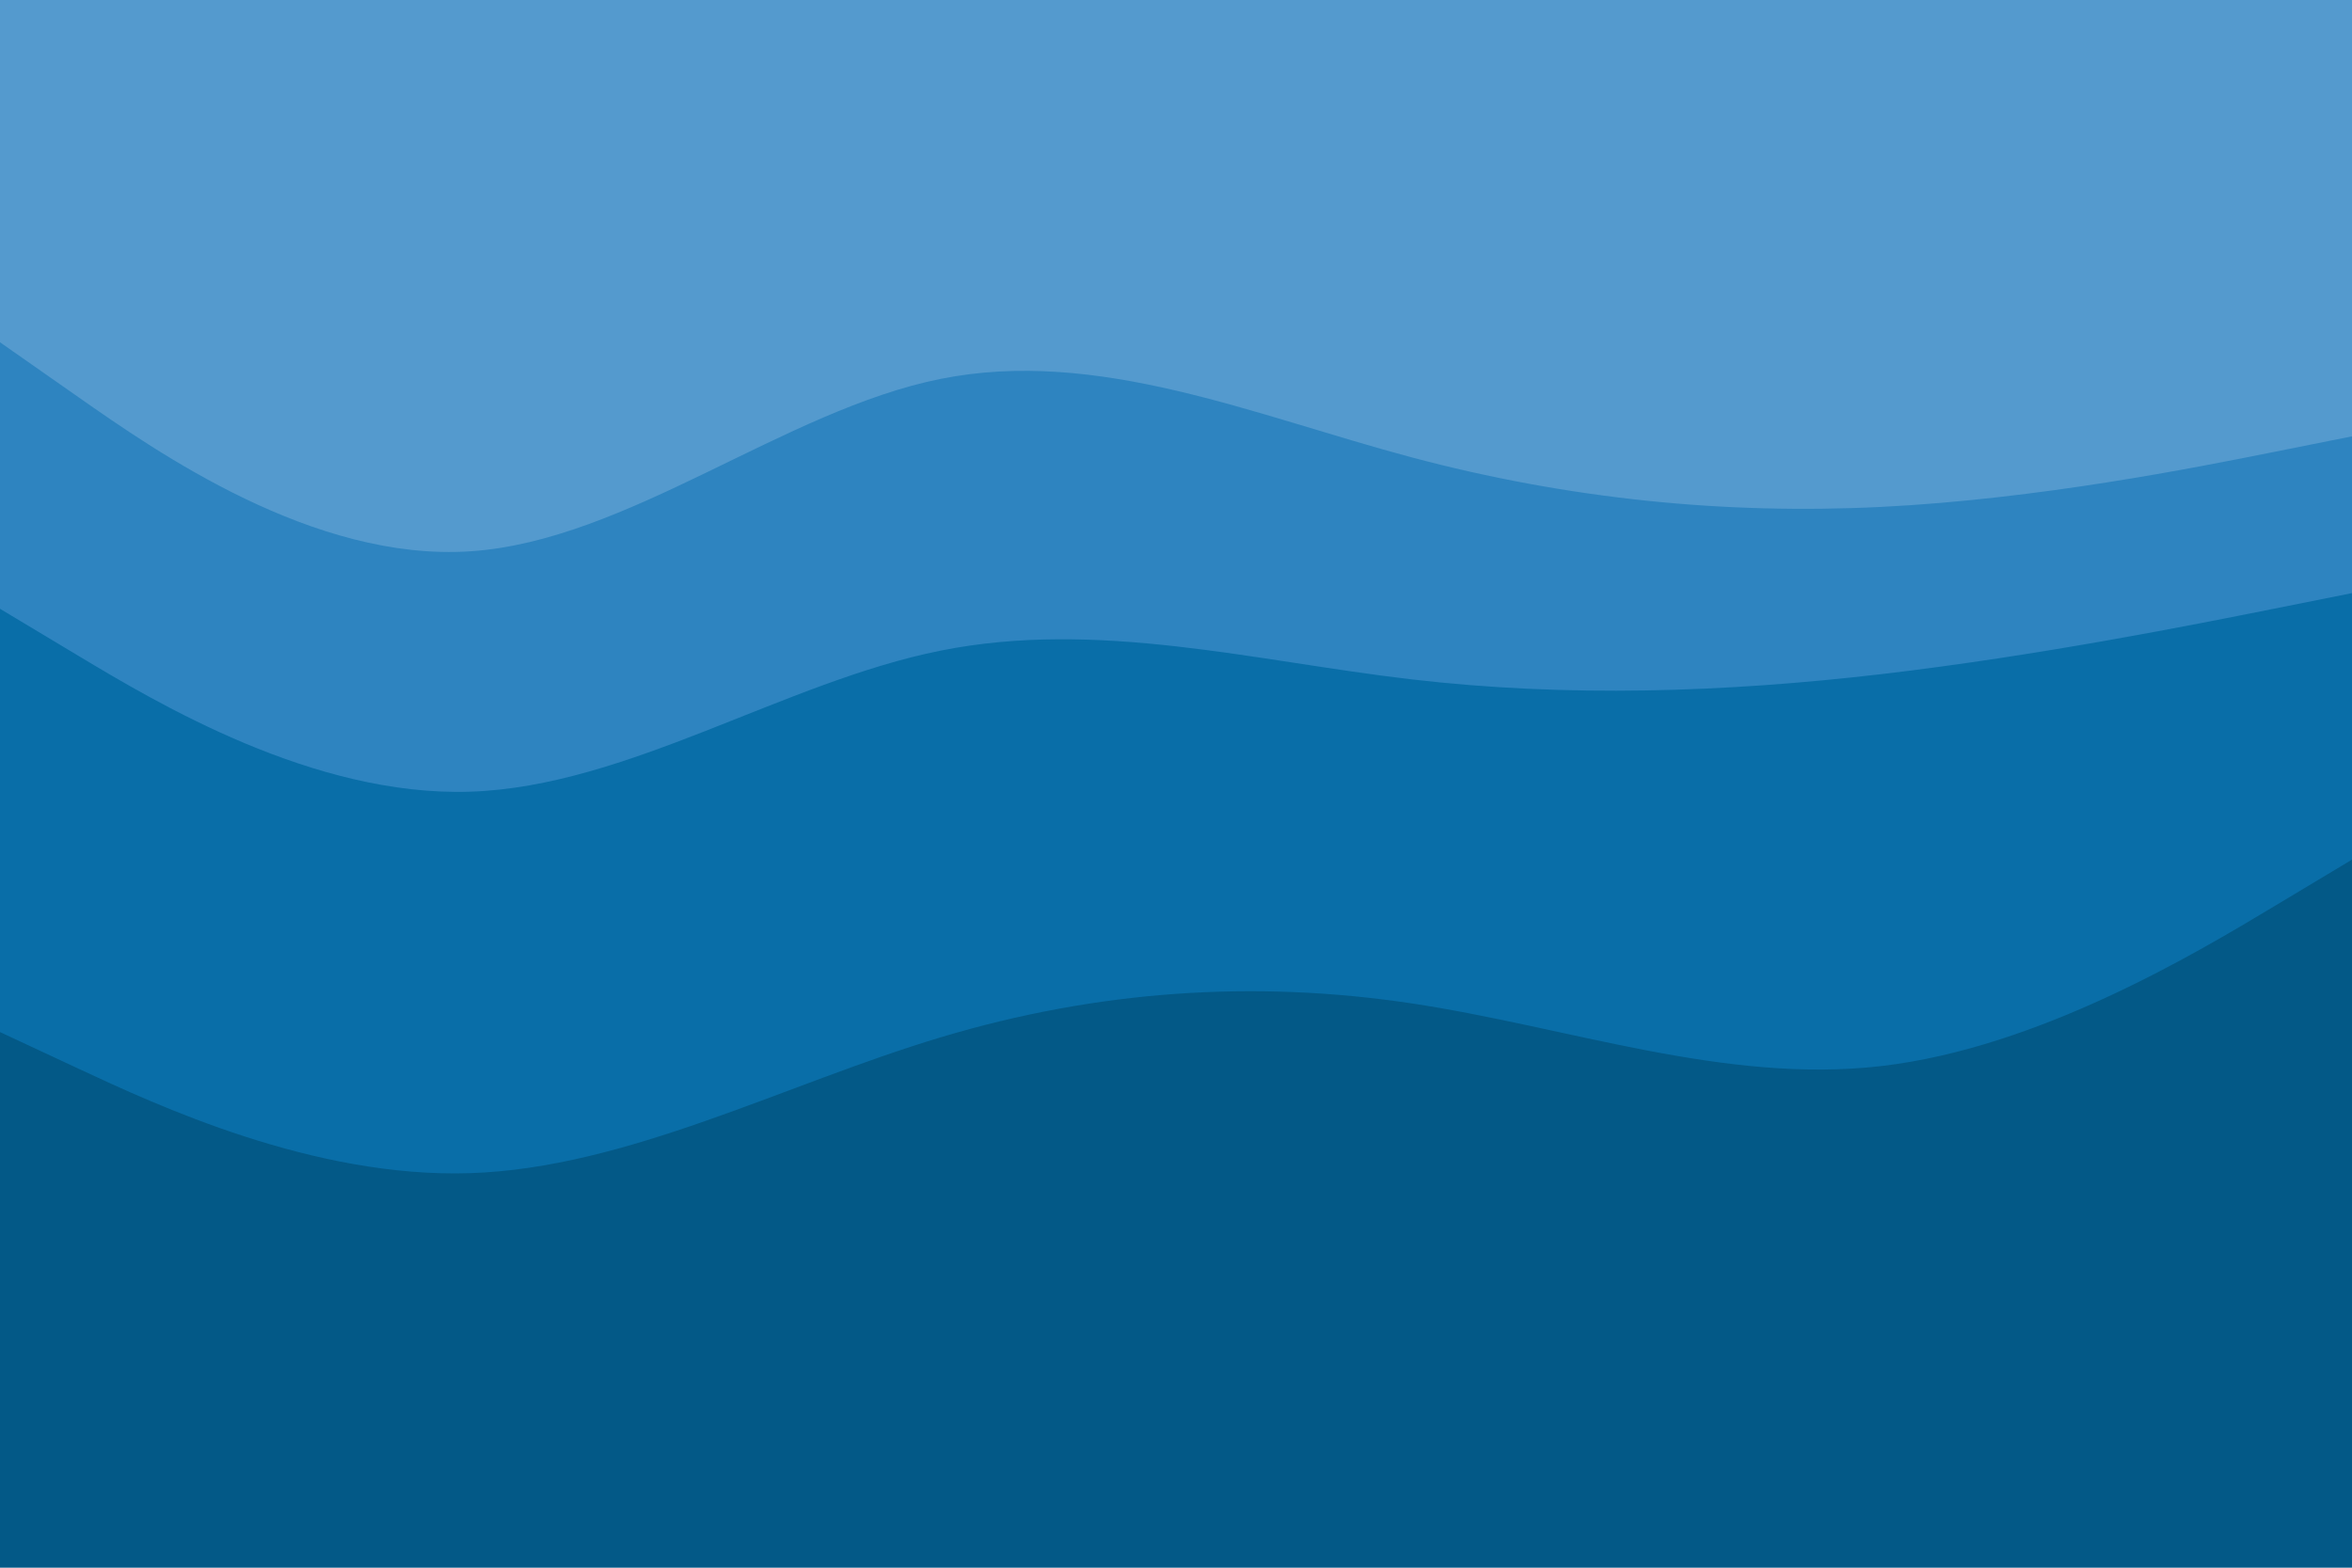 <svg id="visual" viewBox="0 0 900 600" width="900" height="600" xmlns="http://www.w3.org/2000/svg" xmlns:xlink="http://www.w3.org/1999/xlink" version="1.1"><path d="M0 133L30 154C60 175 120 217 180 213C240 209 300 159 360 147C420 135 480 161 540 177C600 193 660 199 720 196C780 193 840 181 870 175L900 169L900 0L870 0C840 0 780 0 720 0C660 0 600 0 540 0C480 0 420 0 360 0C300 0 240 0 180 0C120 0 60 0 30 0L0 0Z" fill="#549ace"></path><path d="M0 235L30 253C60 271 120 307 180 305C240 303 300 263 360 251C420 239 480 255 540 262C600 269 660 267 720 260C780 253 840 241 870 235L900 229L900 167L870 173C840 179 780 191 720 194C660 197 600 191 540 175C480 159 420 133 360 145C300 157 240 207 180 211C120 215 60 173 30 152L0 131Z" fill="#2e84c0"></path><path d="M0 397L30 411C60 425 120 453 180 451C240 449 300 417 360 399C420 381 480 377 540 386C600 395 660 417 720 410C780 403 840 367 870 349L900 331L900 227L870 233C840 239 780 251 720 258C660 265 600 267 540 260C480 253 420 237 360 249C300 261 240 301 180 303C120 305 60 269 30 251L0 233Z" fill="#096ea8"></path><path d="M0 601L30 601C60 601 120 601 180 601C240 601 300 601 360 601C420 601 480 601 540 601C600 601 660 601 720 601C780 601 840 601 870 601L900 601L900 329L870 347C840 365 780 401 720 408C660 415 600 393 540 384C480 375 420 379 360 397C300 415 240 447 180 449C120 451 60 423 30 409L0 395Z" fill="#035987"></path></svg>